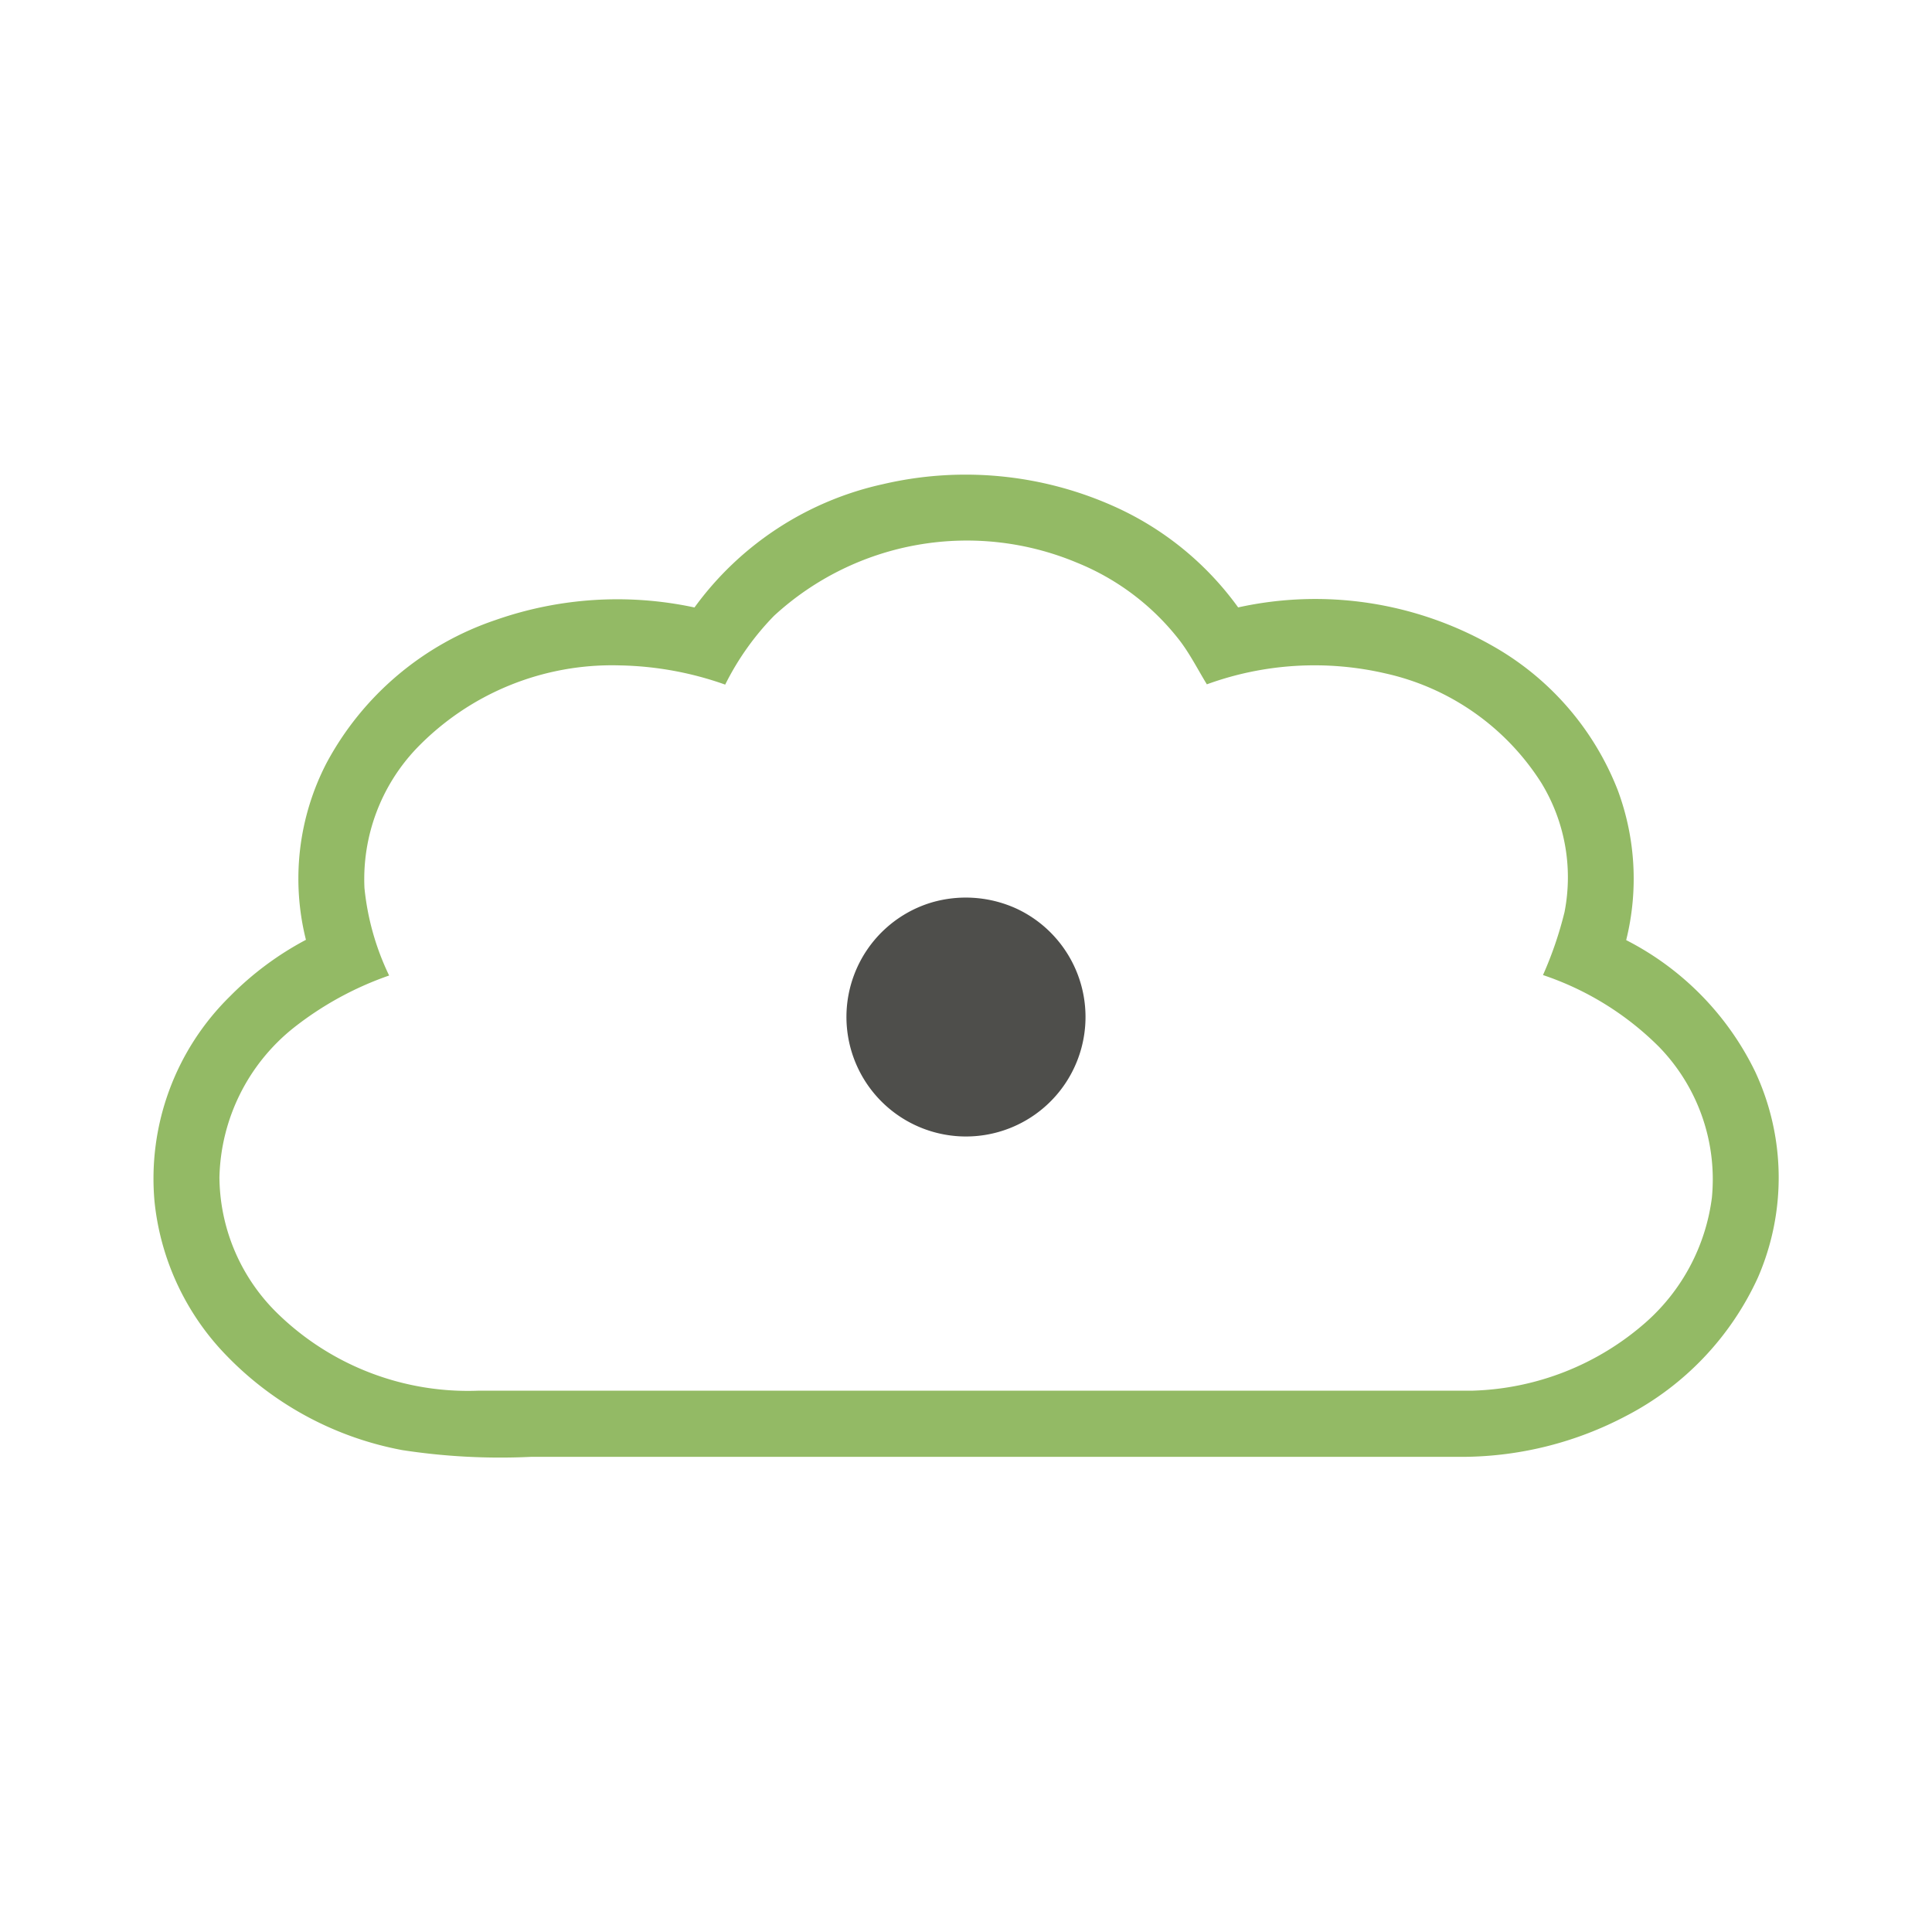 <svg xmlns="http://www.w3.org/2000/svg" width="100%" height="100%" viewBox="-0.64 -0.64 33.28 33.28"><path fill="#93ba65" d="M14.57 7.7a6.255 6.255 0 014.079.428 5.312 5.312 0 012.039 1.695 6.171 6.171 0 014.384.664 4.9 4.9 0 012.156 2.487 4.378 4.378 0 01.144 2.58 4.994 4.994 0 012.22 2.262 4.316 4.316 0 01.049 3.551 5.049 5.049 0 01-2.264 2.38 6.079 6.079 0 01-2.785.708H8.51a11.118 11.118 0 01-2.221-.116 5.657 5.657 0 01-3.147-1.756 4.459 4.459 0 01-1.12-2.523 4.4 4.4 0 011.3-3.538 5.359 5.359 0 011.308-.973 4.331 4.331 0 01.353-3.042A5.183 5.183 0 017.9 10.039a6.335 6.335 0 013.423-.215A5.463 5.463 0 0114.57 7.7m-1.876 2.267a4.677 4.677 0 00-.842 1.186 5.729 5.729 0 00-1.813-.331 4.673 4.673 0 00-3.508 1.434 3.268 3.268 0 00-.893 2.4 4.5 4.5 0 00.425 1.508 5.643 5.643 0 00-1.644.9A3.391 3.391 0 003.14 19.64a3.307 3.307 0 001.008 2.352 4.7 4.7 0 003.466 1.323h17.119a4.721 4.721 0 002.976-1.176 3.452 3.452 0 001.139-2.145 3.272 3.272 0 00-.909-2.6 5.134 5.134 0 00-2-1.238 6.428 6.428 0 00.371-1.085 3.119 3.119 0 00-.4-2.226 4.281 4.281 0 00-2.69-1.886 5.418 5.418 0 00-3.071.189c-.153-.25-.286-.514-.463-.748a4.255 4.255 0 00-1.776-1.348 4.906 4.906 0 00-5.216.915z"/><path fill="#4e4e4b" d="M15.4 14.908a2.1 2.1 0 011.477.107 2.059 2.059 0 11-1.477-.107z"/></svg>